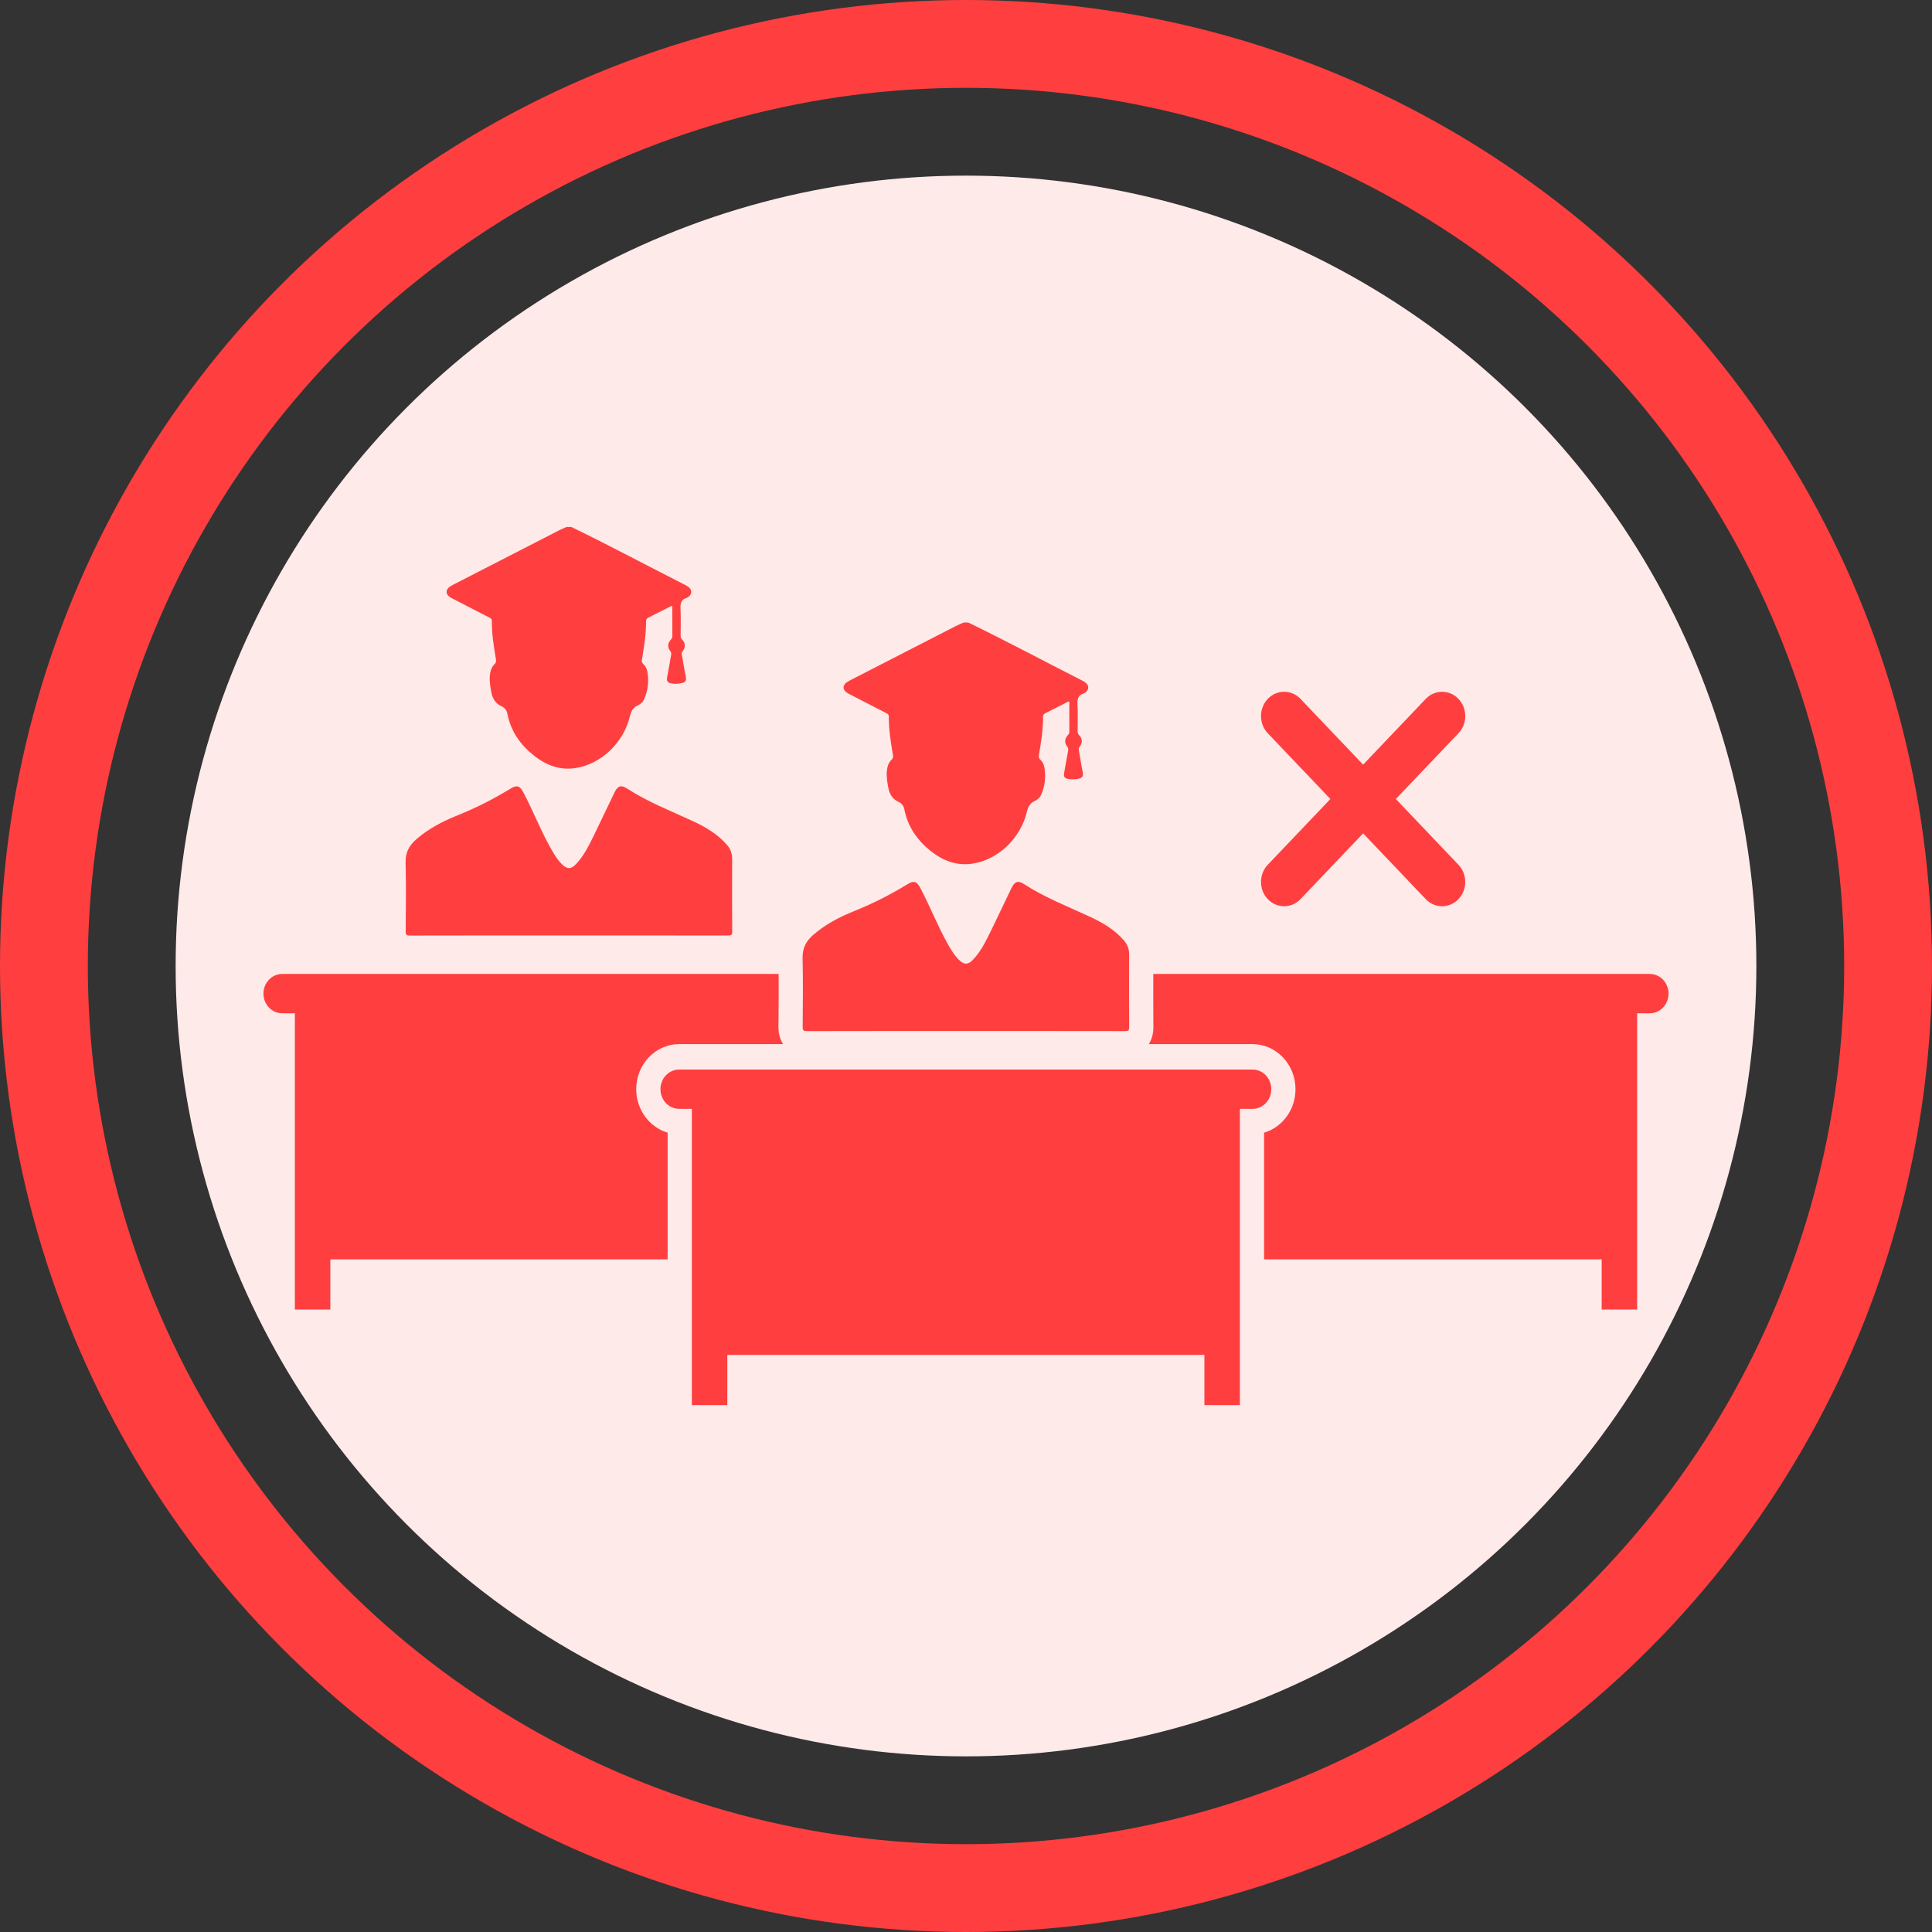 <svg width="110" height="110" viewBox="0 0 110 110" fill="none" xmlns="http://www.w3.org/2000/svg">
<rect x="0" y="0" width="110" height="110" fill="#333333" stroke="none"/>
<circle cx="55" cy="55" r="45" fill="#FFEAEA"/>
<circle cx="55" cy="55" r="52.5" stroke="#FF3F3F" stroke-width="5"/>
<path d="M55.125 35.442C57.315 36.505 59.464 37.655 61.635 38.758C61.712 38.797 61.789 38.846 61.851 38.905C61.997 39.043 61.994 39.241 61.85 39.38C61.808 39.42 61.76 39.465 61.708 39.48C61.379 39.572 61.331 39.806 61.349 40.127C61.375 40.625 61.357 41.126 61.355 41.626C61.355 41.719 61.372 41.788 61.445 41.861C61.632 42.048 61.641 42.296 61.475 42.512C61.417 42.586 61.41 42.645 61.427 42.734C61.505 43.149 61.564 43.568 61.649 43.982C61.69 44.183 61.626 44.282 61.447 44.327C61.226 44.38 61.006 44.397 60.783 44.344C60.614 44.303 60.549 44.205 60.585 44.016C60.667 43.594 60.732 43.169 60.813 42.746C60.831 42.648 60.822 42.584 60.759 42.503C60.594 42.29 60.612 42.056 60.802 41.853C60.857 41.795 60.885 41.743 60.884 41.661C60.881 41.093 60.882 40.525 60.882 39.96C60.81 39.917 60.766 39.976 60.72 39.999C60.324 40.197 59.932 40.401 59.536 40.598C59.443 40.645 59.386 40.691 59.387 40.813C59.393 41.543 59.274 42.259 59.154 42.975C59.136 43.082 59.139 43.172 59.233 43.255C59.361 43.369 59.436 43.529 59.466 43.705C59.558 44.241 59.493 44.758 59.278 45.252C59.202 45.424 59.063 45.539 58.903 45.613C58.656 45.726 58.537 45.92 58.474 46.192C58.122 47.725 56.825 48.965 55.339 49.177C54.481 49.3 53.714 49.019 53.031 48.485C52.251 47.874 51.69 47.102 51.489 46.078C51.449 45.879 51.337 45.736 51.161 45.656C50.819 45.501 50.642 45.218 50.575 44.846C50.519 44.534 50.462 44.221 50.493 43.901C50.517 43.653 50.586 43.422 50.764 43.252C50.848 43.172 50.858 43.094 50.841 42.993C50.722 42.27 50.597 41.547 50.607 40.809C50.608 40.668 50.524 40.633 50.434 40.587C49.749 40.235 49.065 39.884 48.381 39.531C48.304 39.492 48.225 39.45 48.159 39.394C47.987 39.247 47.984 39.039 48.157 38.891C48.24 38.821 48.337 38.767 48.434 38.718C50.434 37.689 52.435 36.661 54.437 35.636C54.577 35.565 54.723 35.507 54.866 35.443H55.126L55.125 35.442ZM64.061 58.707C64.23 58.707 64.293 58.682 64.291 58.48C64.281 57.102 64.283 55.725 64.289 54.346C64.291 54.023 64.185 53.761 63.979 53.528C63.449 52.925 62.783 52.534 62.084 52.209C60.811 51.615 59.499 51.111 58.306 50.338C57.965 50.117 57.775 50.179 57.592 50.556C57.199 51.362 56.823 52.178 56.427 52.981C56.137 53.572 55.851 54.169 55.395 54.645C55.109 54.943 54.887 54.936 54.593 54.644C54.291 54.344 54.084 53.968 53.88 53.596C53.342 52.614 52.929 51.564 52.409 50.572C52.201 50.175 52.035 50.119 51.661 50.347C50.686 50.947 49.671 51.457 48.613 51.882C47.792 52.211 47.007 52.623 46.319 53.214C45.915 53.561 45.679 53.963 45.695 54.554C45.729 55.856 45.71 57.158 45.7 58.461C45.698 58.659 45.742 58.709 45.934 58.708C48.955 58.7 51.976 58.703 54.997 58.703C58.018 58.703 61.04 58.701 64.061 58.707ZM71.316 60.895H38.669C38.375 60.895 38.108 61.021 37.915 61.224C37.722 61.426 37.603 61.706 37.603 62.015C37.603 62.633 38.081 63.134 38.669 63.134H39.391V80H41.411V77.144H68.573V80H70.594V63.134H71.316C71.61 63.134 71.876 63.008 72.069 62.806C72.262 62.603 72.382 62.323 72.382 62.015C72.382 61.396 71.905 60.895 71.316 60.895ZM32.523 30C34.712 31.063 36.861 32.213 39.032 33.316C39.11 33.355 39.186 33.404 39.248 33.463C39.394 33.601 39.392 33.799 39.247 33.938C39.205 33.978 39.157 34.023 39.105 34.038C38.776 34.13 38.728 34.364 38.746 34.685C38.772 35.183 38.754 35.684 38.752 36.184C38.752 36.278 38.77 36.346 38.842 36.419C39.029 36.606 39.038 36.855 38.873 37.07C38.815 37.144 38.807 37.203 38.824 37.293C38.902 37.707 38.962 38.126 39.046 38.54C39.088 38.741 39.023 38.84 38.844 38.885C38.624 38.939 38.403 38.955 38.181 38.902C38.011 38.861 37.946 38.763 37.982 38.574C38.064 38.152 38.129 37.727 38.21 37.304C38.228 37.206 38.219 37.142 38.156 37.061C37.991 36.848 38.009 36.614 38.199 36.412C38.254 36.353 38.282 36.301 38.281 36.219C38.278 35.651 38.279 35.083 38.279 34.519C38.207 34.475 38.163 34.534 38.117 34.557C37.721 34.755 37.329 34.959 36.933 35.156C36.84 35.203 36.783 35.249 36.784 35.371C36.791 36.101 36.671 36.817 36.552 37.533C36.533 37.64 36.536 37.73 36.63 37.813C36.758 37.927 36.833 38.088 36.863 38.263C36.955 38.799 36.891 39.316 36.675 39.81C36.599 39.982 36.461 40.097 36.3 40.171C36.053 40.284 35.934 40.479 35.872 40.75C35.519 42.283 34.222 43.523 32.736 43.735C31.879 43.858 31.111 43.577 30.429 43.043C29.649 42.432 29.087 41.66 28.886 40.636C28.846 40.437 28.734 40.294 28.558 40.214C28.216 40.059 28.039 39.776 27.972 39.404C27.916 39.092 27.859 38.779 27.89 38.459C27.914 38.211 27.983 37.98 28.161 37.81C28.246 37.73 28.255 37.653 28.238 37.551C28.12 36.828 27.995 36.105 28.004 35.368C28.006 35.226 27.921 35.191 27.831 35.145C27.147 34.794 26.462 34.442 25.779 34.089C25.701 34.05 25.622 34.008 25.556 33.952C25.384 33.806 25.382 33.597 25.554 33.449C25.637 33.379 25.735 33.325 25.831 33.276C27.831 32.247 29.832 31.22 31.834 30.194C31.974 30.122 32.12 30.065 32.264 30.001H32.524L32.523 30ZM41.458 53.265C41.627 53.265 41.691 53.24 41.689 53.038C41.679 51.661 41.68 50.283 41.686 48.904C41.688 48.581 41.582 48.319 41.376 48.086C40.846 47.484 40.18 47.092 39.482 46.767C38.208 46.173 36.896 45.67 35.704 44.896C35.363 44.675 35.172 44.738 34.989 45.114C34.596 45.92 34.221 46.736 33.825 47.54C33.534 48.13 33.248 48.727 32.792 49.203C32.506 49.501 32.285 49.494 31.991 49.202C31.688 48.902 31.482 48.527 31.278 48.154C30.739 47.172 30.327 46.122 29.807 45.13C29.598 44.733 29.432 44.677 29.059 44.905C28.083 45.505 27.069 46.015 26.01 46.44C25.19 46.769 24.404 47.182 23.717 47.772C23.312 48.12 23.076 48.521 23.092 49.112C23.126 50.414 23.108 51.717 23.098 53.019C23.096 53.217 23.139 53.267 23.331 53.266C26.352 53.258 29.373 53.261 32.394 53.261C35.415 53.261 38.437 53.259 41.458 53.265ZM38.669 59.448H44.587C44.407 59.17 44.319 58.835 44.322 58.45L44.327 57.843C44.333 57.057 44.34 56.251 44.332 55.453H16.066C15.772 55.453 15.505 55.579 15.312 55.782C15.119 55.984 15 56.264 15 56.573C15 57.191 15.478 57.692 16.066 57.692H16.788V74.558H18.808V71.702H38.013V64.488C36.983 64.186 36.224 63.191 36.224 62.015C36.224 61.33 36.479 60.685 36.94 60.2C37.403 59.715 38.016 59.448 38.669 59.448ZM93.934 55.453H65.663C65.66 56.571 65.662 57.547 65.669 58.469C65.672 58.902 65.551 59.221 65.407 59.448H71.316C72.664 59.448 73.76 60.599 73.76 62.015C73.76 62.7 73.505 63.344 73.043 63.83C72.741 64.147 72.373 64.372 71.972 64.489V71.702H91.192V74.558H93.212V57.692H93.934C94.228 57.692 94.495 57.567 94.688 57.364C94.88 57.161 95 56.882 95 56.573C95 55.954 94.523 55.453 93.934 55.453ZM83.039 49.236L79.474 45.492L83.039 41.748C83.296 41.478 83.425 41.124 83.425 40.77C83.425 40.416 83.296 40.062 83.039 39.792C82.524 39.251 81.69 39.251 81.176 39.792L77.611 43.535L74.046 39.792C73.788 39.521 73.451 39.386 73.114 39.386C72.777 39.386 72.439 39.521 72.182 39.792C71.668 40.332 71.668 41.208 72.182 41.748L75.747 45.492L72.182 49.236C71.668 49.776 71.668 50.652 72.182 51.193C72.697 51.733 73.531 51.733 74.046 51.193L77.611 47.449L81.176 51.193C81.69 51.733 82.524 51.733 83.039 51.193C83.553 50.652 83.553 49.776 83.039 49.236Z" fill="#FF3F3F"/>
</svg>
